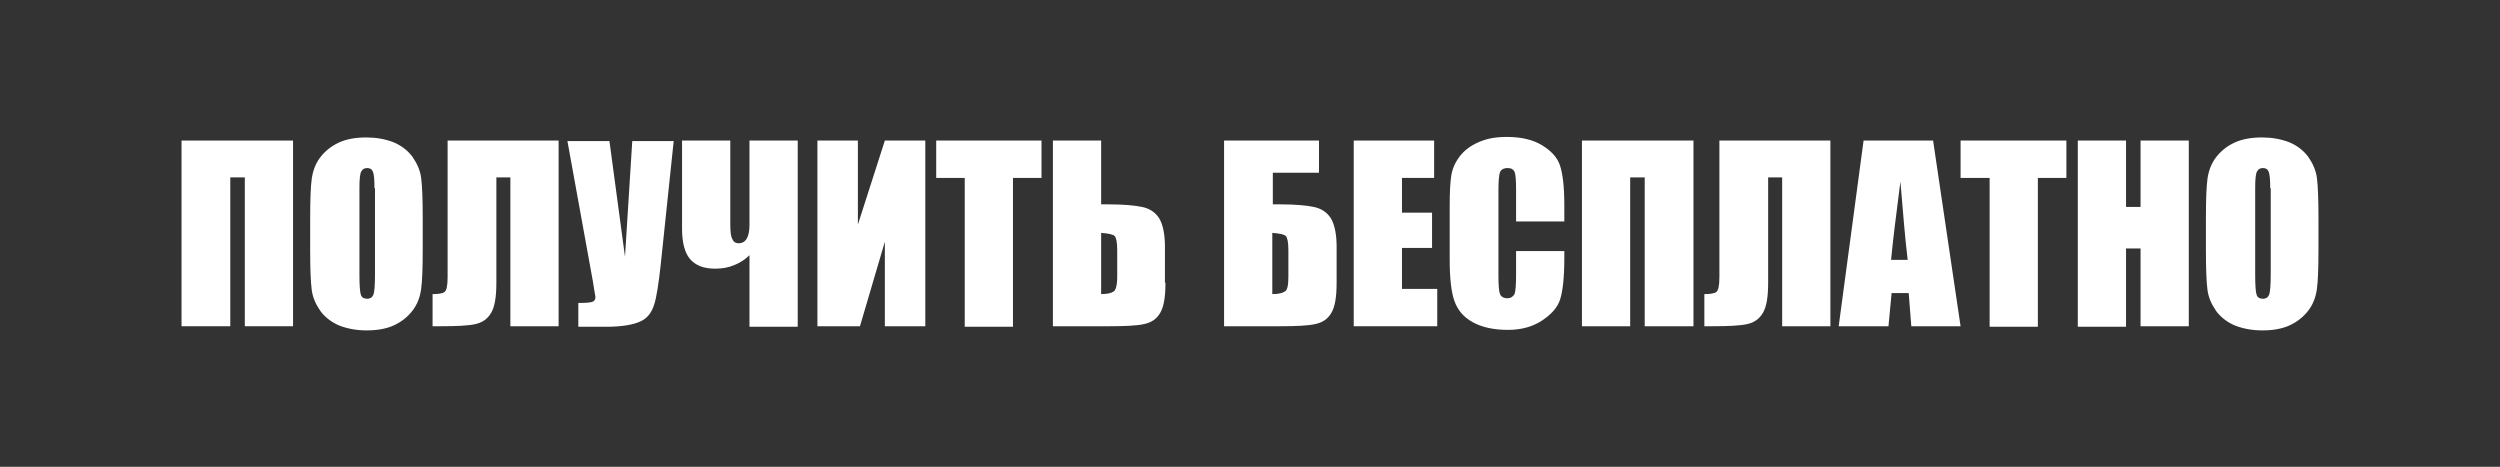 <?xml version="1.0" encoding="utf-8"?>
<!-- Generator: Adobe Illustrator 19.2.1, SVG Export Plug-In . SVG Version: 6.00 Build 0)  -->
<svg version="1.1" id="Layer_1" xmlns="http://www.w3.org/2000/svg" xmlns:xlink="http://www.w3.org/1999/xlink" x="0px" y="0px"
	 width="482px" height="90px" viewBox="0 0 482 90" style="enable-background:new 0 0 482 90;" xml:space="preserve">
<rect x="0" y="0" width="482" height="90" fill="#333333" stroke="none"/>
<style type="text/css">
	.st0{fill:#FFFFFF;}
</style>
<g>
	<path class="st0" d="M56.5,62.9h-9.3V34.2h-2.8v28.7H35V27.1h21.5V62.9z"/>
	<path class="st0" d="M81.5,48.1c0,3.6-0.1,6.2-0.3,7.6c-0.2,1.5-0.7,2.9-1.6,4.1c-0.9,1.2-2.1,2.2-3.6,2.9c-1.5,0.7-3.3,1-5.3,1
		c-1.9,0-3.6-0.3-5.2-0.9c-1.5-0.6-2.8-1.6-3.7-2.8c-0.9-1.3-1.5-2.6-1.7-4.1c-0.2-1.5-0.3-4.1-0.3-7.7v-6.1c0-3.6,0.1-6.2,0.3-7.6
		c0.2-1.5,0.7-2.9,1.6-4.1c0.9-1.2,2.1-2.2,3.6-2.9c1.5-0.7,3.3-1,5.3-1c1.9,0,3.6,0.3,5.2,0.9c1.5,0.6,2.8,1.6,3.7,2.8
		c0.9,1.3,1.5,2.6,1.7,4.1c0.2,1.5,0.3,4.1,0.3,7.7V48.1z M72.2,36.3c0-1.7-0.1-2.7-0.3-3.2c-0.2-0.5-0.6-0.7-1.1-0.7
		c-0.5,0-0.9,0.2-1.1,0.6c-0.3,0.4-0.4,1.5-0.4,3.3V53c0,2.1,0.1,3.4,0.3,3.9c0.2,0.5,0.6,0.7,1.2,0.7c0.6,0,1-0.3,1.2-0.8
		s0.3-1.9,0.3-4V36.3z"/>
	<path class="st0" d="M107.7,62.9h-9.3V34.2h-2.7v20.3c0,2.7-0.3,4.6-1,5.8c-0.7,1.2-1.7,1.9-3.1,2.2c-1.4,0.3-3.6,0.4-6.7,0.4h-1.5
		v-6.2c1.1,0,1.9-0.1,2.3-0.4c0.4-0.3,0.6-1.2,0.6-2.9V27.1h21.4V62.9z"/>
	<path class="st0" d="M129.9,27.1l-2.5,23.8c-0.4,3.7-0.8,6.4-1.3,7.9c-0.5,1.5-1.3,2.6-2.7,3.2c-1.3,0.6-3.5,1-6.5,1h-5.4v-4.6h0.6
		c1.2,0,2-0.1,2.3-0.3c0.3-0.2,0.4-0.5,0.4-0.9c0,0-0.2-1-0.5-3l-4.9-27h8.1l3,22.3l1.4-22.3H129.9z"/>
	<path class="st0" d="M144.5,49.2c-0.8,0.8-1.7,1.4-2.9,1.9c-1.2,0.5-2.4,0.7-3.7,0.7c-2.2,0-3.8-0.6-4.9-1.9
		c-1-1.2-1.5-3.2-1.5-5.8V27.1h9.3v16.1c0,1.4,0.1,2.4,0.4,2.9c0.2,0.5,0.6,0.8,1.2,0.8c1.4,0,2.1-1.2,2.1-3.6V27.1h9.3v35.9h-9.3
		V49.2z"/>
	<path class="st0" d="M178.4,62.9h-7.8V46.6l-4.8,16.3h-8.2V27.1h7.8v16.2l5.2-16.2h7.8V62.9z"/>
	<path class="st0" d="M200.8,27.1v7.2h-5.5v28.7H186V34.3h-5.5v-7.2H200.8z"/>
	<path class="st0" d="M224.7,54.5c0,2.7-0.3,4.6-1,5.8c-0.7,1.2-1.7,1.9-3.2,2.2c-1.4,0.3-3.7,0.4-6.7,0.4H203V27.1h9.3v12.3h1.4
		c2.9,0,5.1,0.2,6.5,0.5c1.5,0.3,2.6,1.1,3.3,2.2c0.7,1.2,1.1,3,1.1,5.5V54.5z M215.4,53.4v-5.2c0-1.5-0.2-2.4-0.5-2.7
		c-0.3-0.3-1.2-0.5-2.6-0.6v11.8c1.2,0,2-0.2,2.4-0.5C215.1,56,215.4,55,215.4,53.4z"/>
	<path class="st0" d="M257.7,54.5c0,2.7-0.3,4.6-1,5.8c-0.7,1.2-1.7,1.9-3.2,2.2c-1.4,0.3-3.7,0.4-6.7,0.4H236V27.1h18.3v6.2h-8.9
		v6.1h1.4c2.9,0,5.1,0.2,6.5,0.5c1.5,0.3,2.6,1.1,3.3,2.2c0.7,1.2,1.1,3,1.1,5.5V54.5z M248.4,53.4v-5.2c0-1.5-0.2-2.4-0.5-2.7
		c-0.3-0.3-1.2-0.5-2.6-0.6v11.8c1.2,0,2-0.2,2.4-0.5C248.2,56,248.4,55,248.4,53.4z"/>
	<path class="st0" d="M261,27.1h15.5v7.2h-6.2V41h5.8v6.8h-5.8v7.9h6.8v7.2H261V27.1z"/>
	<path class="st0" d="M301.6,42.7h-9.3v-6.2c0-1.8-0.1-2.9-0.3-3.4c-0.2-0.4-0.6-0.7-1.3-0.7c-0.8,0-1.3,0.3-1.5,0.8
		c-0.2,0.5-0.3,1.7-0.3,3.5v16.6c0,1.7,0.1,2.9,0.3,3.4c0.2,0.5,0.7,0.8,1.4,0.8c0.7,0,1.1-0.3,1.4-0.8c0.2-0.5,0.3-1.8,0.3-3.8
		v-4.5h9.3v1.4c0,3.7-0.3,6.3-0.8,7.9c-0.5,1.6-1.7,2.9-3.5,4.1c-1.8,1.2-4,1.8-6.6,1.8c-2.7,0-5-0.5-6.8-1.5
		c-1.8-1-2.9-2.4-3.5-4.1c-0.6-1.7-0.9-4.4-0.9-7.9V39.7c0-2.6,0.1-4.5,0.3-5.8c0.2-1.3,0.7-2.5,1.6-3.7c0.9-1.2,2.1-2.1,3.7-2.8
		c1.6-0.7,3.3-1,5.4-1c2.7,0,5,0.5,6.8,1.6c1.8,1.1,3,2.4,3.5,4s0.8,4,0.8,7.4V42.7z"/>
	<path class="st0" d="M326.4,62.9h-9.3V34.2h-2.8v28.7H305V27.1h21.5V62.9z"/>
	<path class="st0" d="M352.9,62.9h-9.3V34.2h-2.7v20.3c0,2.7-0.3,4.6-1,5.8c-0.7,1.2-1.7,1.9-3.1,2.2c-1.4,0.3-3.6,0.4-6.7,0.4h-1.5
		v-6.2c1.1,0,1.9-0.1,2.3-0.4c0.4-0.3,0.6-1.2,0.6-2.9V27.1h21.4V62.9z"/>
	<path class="st0" d="M372.7,27.1l5.3,35.8h-9.5l-0.5-6.4h-3.3l-0.6,6.4h-9.6l4.8-35.8H372.7z M367.8,50.1
		c-0.5-4.1-0.9-9.1-1.4-15.1c-0.9,6.9-1.5,11.9-1.8,15.1H367.8z"/>
	<path class="st0" d="M398.4,27.1v7.2h-5.5v28.7h-9.3V34.3H378v-7.2H398.4z"/>
	<path class="st0" d="M422,27.1v35.8h-9.3V47.9h-2.8v15.1h-9.3V27.1h9.3v12.8h2.8V27.1H422z"/>
	<path class="st0" d="M447,48.1c0,3.6-0.1,6.2-0.3,7.6c-0.2,1.5-0.7,2.9-1.6,4.1c-0.9,1.2-2.1,2.2-3.6,2.9c-1.5,0.7-3.3,1-5.3,1
		c-1.9,0-3.6-0.3-5.2-0.9c-1.5-0.6-2.8-1.6-3.7-2.8c-0.9-1.3-1.5-2.6-1.7-4.1c-0.2-1.5-0.3-4.1-0.3-7.7v-6.1c0-3.6,0.1-6.2,0.3-7.6
		c0.2-1.5,0.7-2.9,1.6-4.1c0.9-1.2,2.1-2.2,3.6-2.9c1.5-0.7,3.3-1,5.3-1c1.9,0,3.6,0.3,5.2,0.9c1.5,0.6,2.8,1.6,3.7,2.8
		c0.9,1.3,1.5,2.6,1.7,4.1c0.2,1.5,0.3,4.1,0.3,7.7V48.1z M437.7,36.3c0-1.7-0.1-2.7-0.3-3.2c-0.2-0.5-0.6-0.7-1.1-0.7
		c-0.5,0-0.9,0.2-1.1,0.6c-0.3,0.4-0.4,1.5-0.4,3.3V53c0,2.1,0.1,3.4,0.3,3.9c0.2,0.5,0.6,0.7,1.2,0.7c0.6,0,1-0.3,1.2-0.8
		c0.2-0.6,0.3-1.9,0.3-4V36.3z"/>
</g>
</svg>
